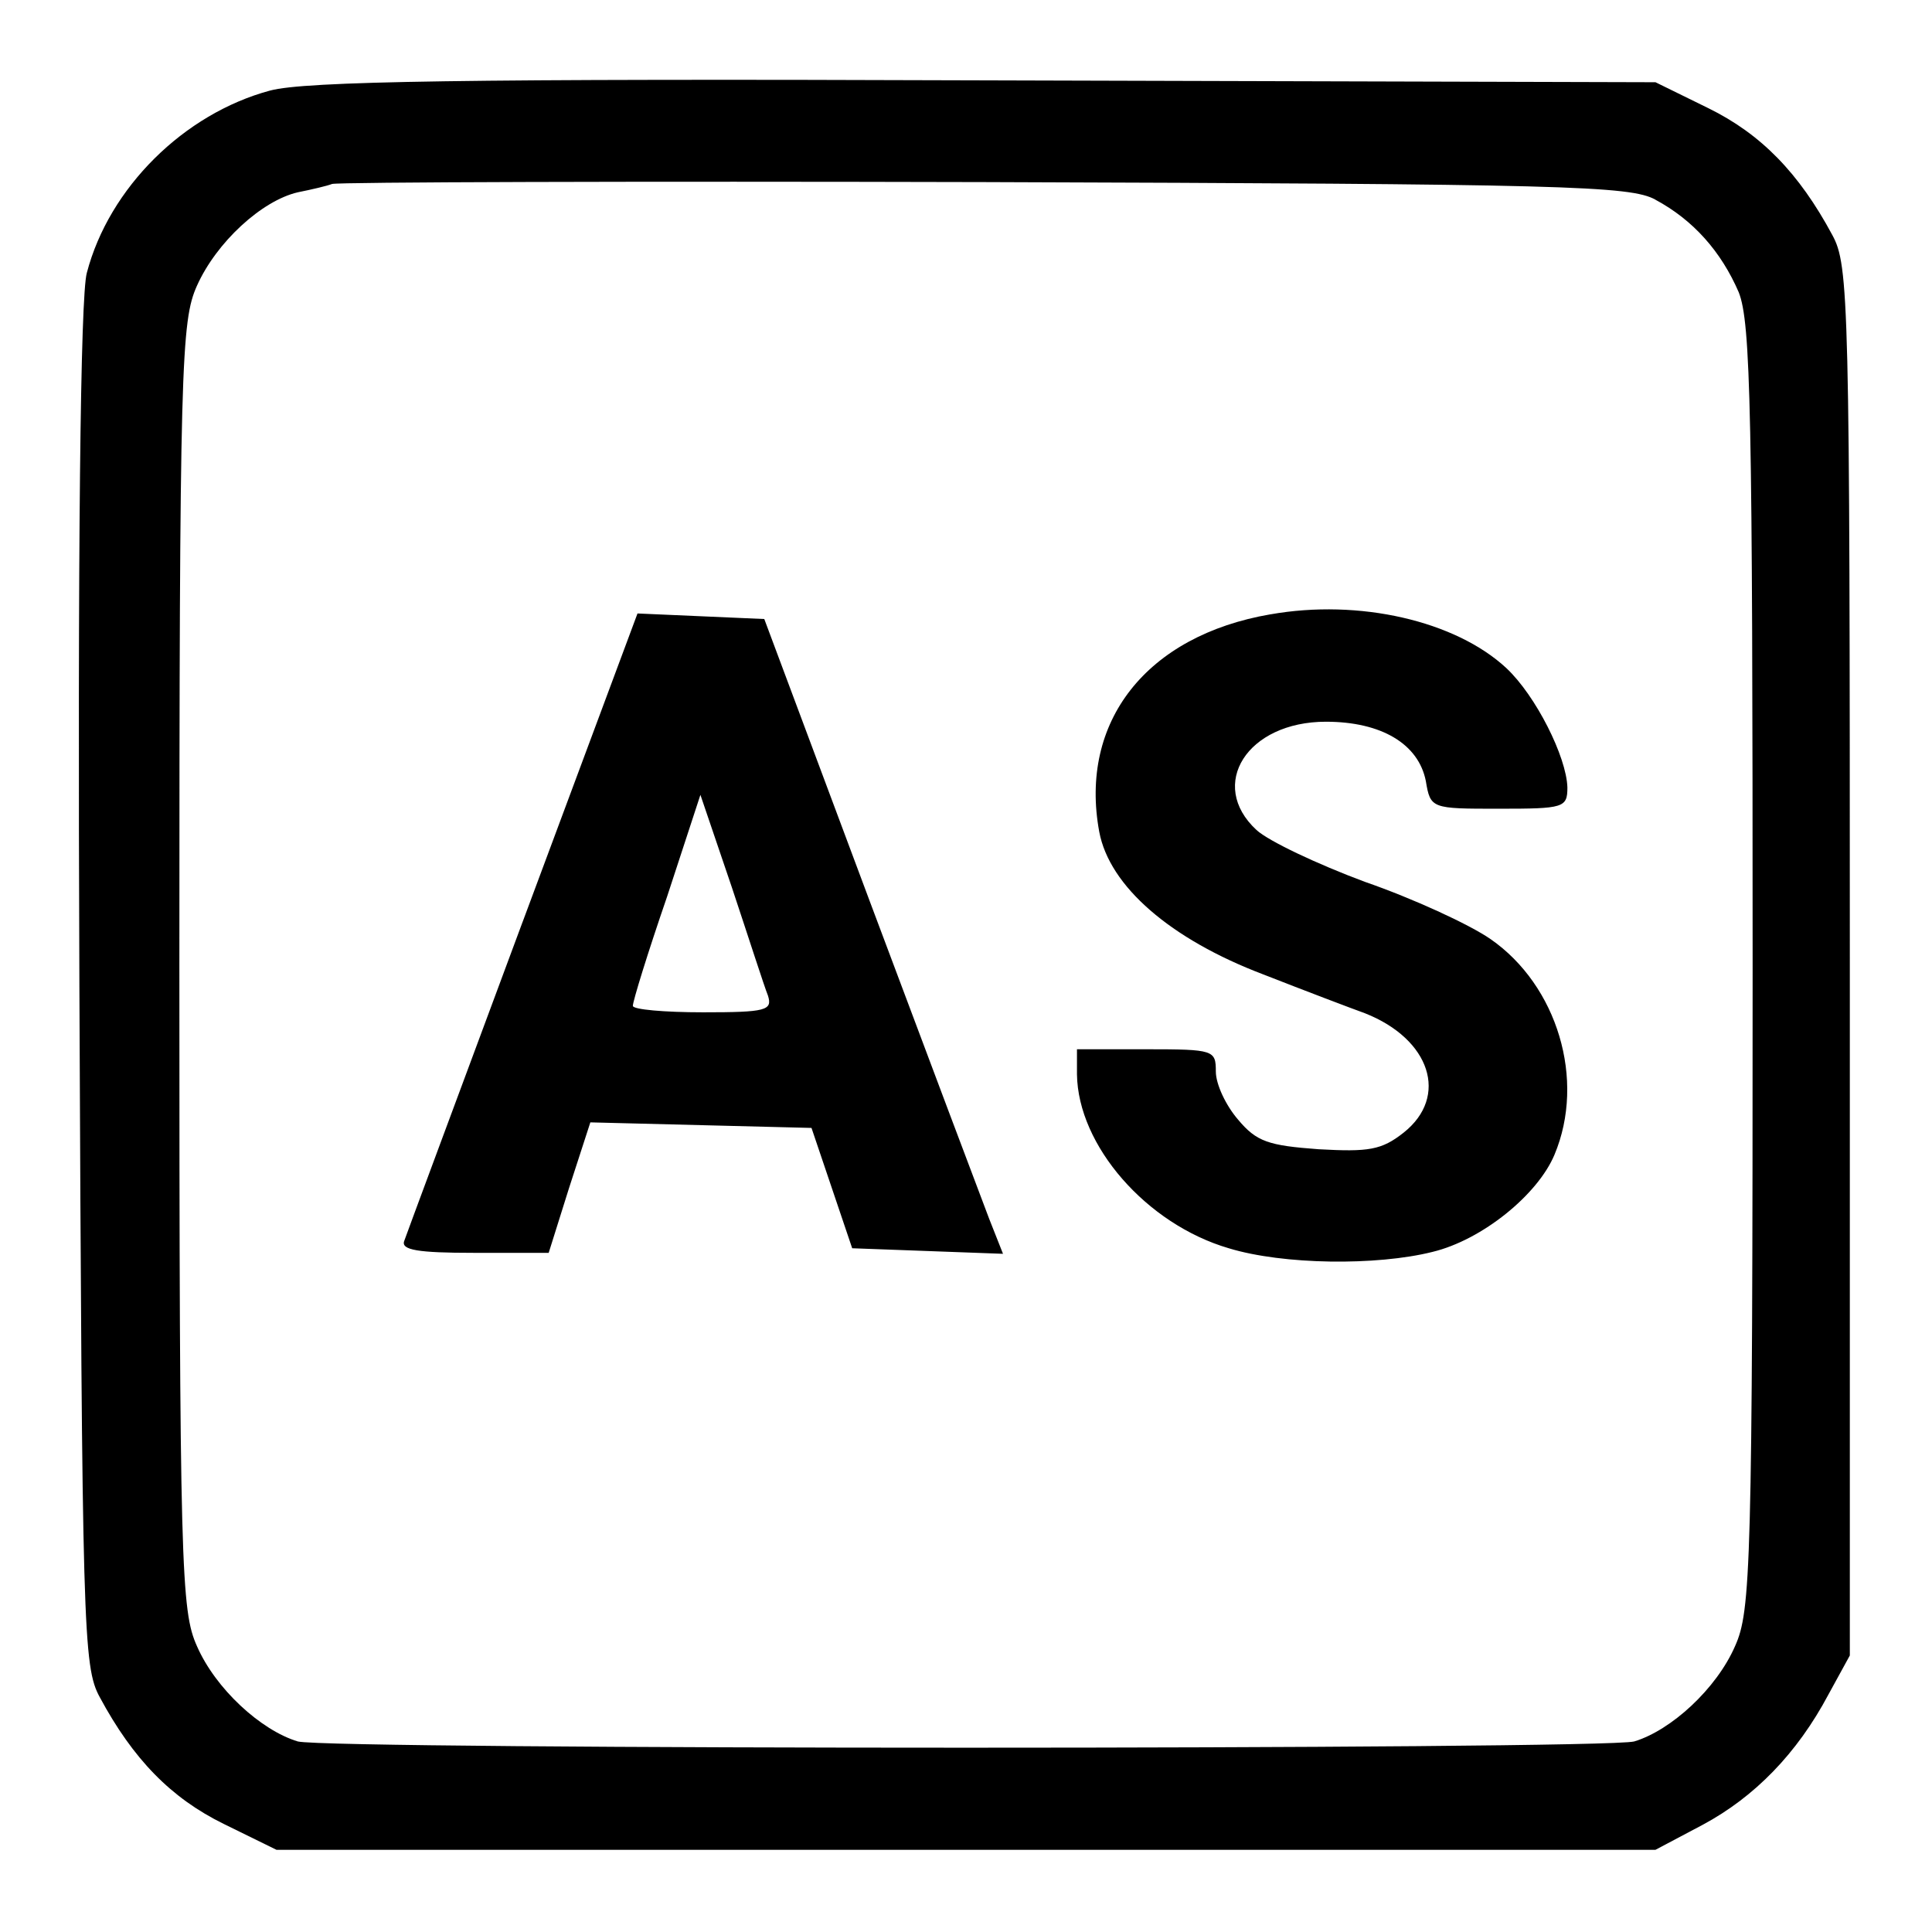 <!-- Generated by IcoMoon.io -->
<svg version="1.1" xmlns="http://www.w3.org/2000/svg" width="32" height="32" viewBox="0 0 32 32">
<title>as</title>
<path d="M4.473 1.5c-1.425 0.383-2.667 1.609-3.035 3.020-0.107 0.383-0.153 4.583-0.123 11.818 0.046 10.668 0.061 11.266 0.337 11.772 0.552 1.027 1.18 1.671 2.054 2.1l0.874 0.429h22.839l0.782-0.414c0.858-0.46 1.564-1.18 2.085-2.161l0.353-0.644v-11.496c0-10.975-0.015-11.527-0.291-12.033-0.552-1.027-1.18-1.671-2.054-2.1l-0.874-0.429-11.113-0.031c-8.63-0.031-11.266 0.015-11.833 0.169zM27.419 3.308c0.628 0.337 1.088 0.858 1.38 1.533 0.199 0.506 0.23 1.947 0.23 11.189 0 9.979-0.031 10.653-0.291 11.235-0.307 0.705-1.058 1.395-1.671 1.579-0.536 0.138-21.597 0.138-22.134 0-0.613-0.184-1.364-0.874-1.671-1.579-0.261-0.582-0.291-1.257-0.291-11.266s0.031-10.684 0.291-11.266c0.322-0.72 1.073-1.41 1.671-1.548 0.23-0.046 0.49-0.107 0.567-0.138 0.092-0.031 4.951-0.046 10.806-0.031 9.595 0.031 10.699 0.061 11.113 0.291zM21.043 10.175c-2.054 0.353-3.173 1.778-2.836 3.602 0.169 0.904 1.18 1.778 2.713 2.361 0.705 0.276 1.471 0.567 1.686 0.644 1.088 0.429 1.395 1.38 0.644 1.977-0.368 0.291-0.582 0.322-1.41 0.276-0.828-0.061-1.027-0.123-1.334-0.491-0.199-0.23-0.368-0.582-0.368-0.797 0-0.353-0.031-0.368-1.15-0.368h-1.15v0.414c0.015 1.18 1.15 2.483 2.514 2.882 0.904 0.276 2.453 0.291 3.372 0.061 0.828-0.199 1.747-0.95 2.023-1.61 0.521-1.242 0.046-2.805-1.058-3.571-0.353-0.245-1.288-0.674-2.085-0.95-0.782-0.291-1.594-0.674-1.793-0.858-0.812-0.751-0.153-1.793 1.15-1.793 0.92 0 1.533 0.368 1.655 0.981 0.077 0.46 0.092 0.46 1.211 0.46 1.073 0 1.134-0.015 1.134-0.353-0.015-0.506-0.521-1.517-1.012-1.977-0.843-0.782-2.437-1.15-3.909-0.889zM8.658 15.264c-1.042 2.805-1.931 5.196-1.962 5.288-0.061 0.153 0.23 0.199 1.15 0.199h1.242l0.337-1.073 0.353-1.088 3.663 0.092 0.674 1.993 2.498 0.092-0.23-0.582c-0.123-0.322-1.012-2.682-1.977-5.257l-1.747-4.675-2.1-0.092-1.901 5.104zM12.72 16.491c0.077 0.245-0.031 0.276-1.073 0.276-0.644 0-1.165-0.046-1.165-0.107 0-0.077 0.245-0.874 0.567-1.809l0.552-1.686 0.521 1.533c0.276 0.828 0.536 1.64 0.598 1.793z"></path>
</svg>
